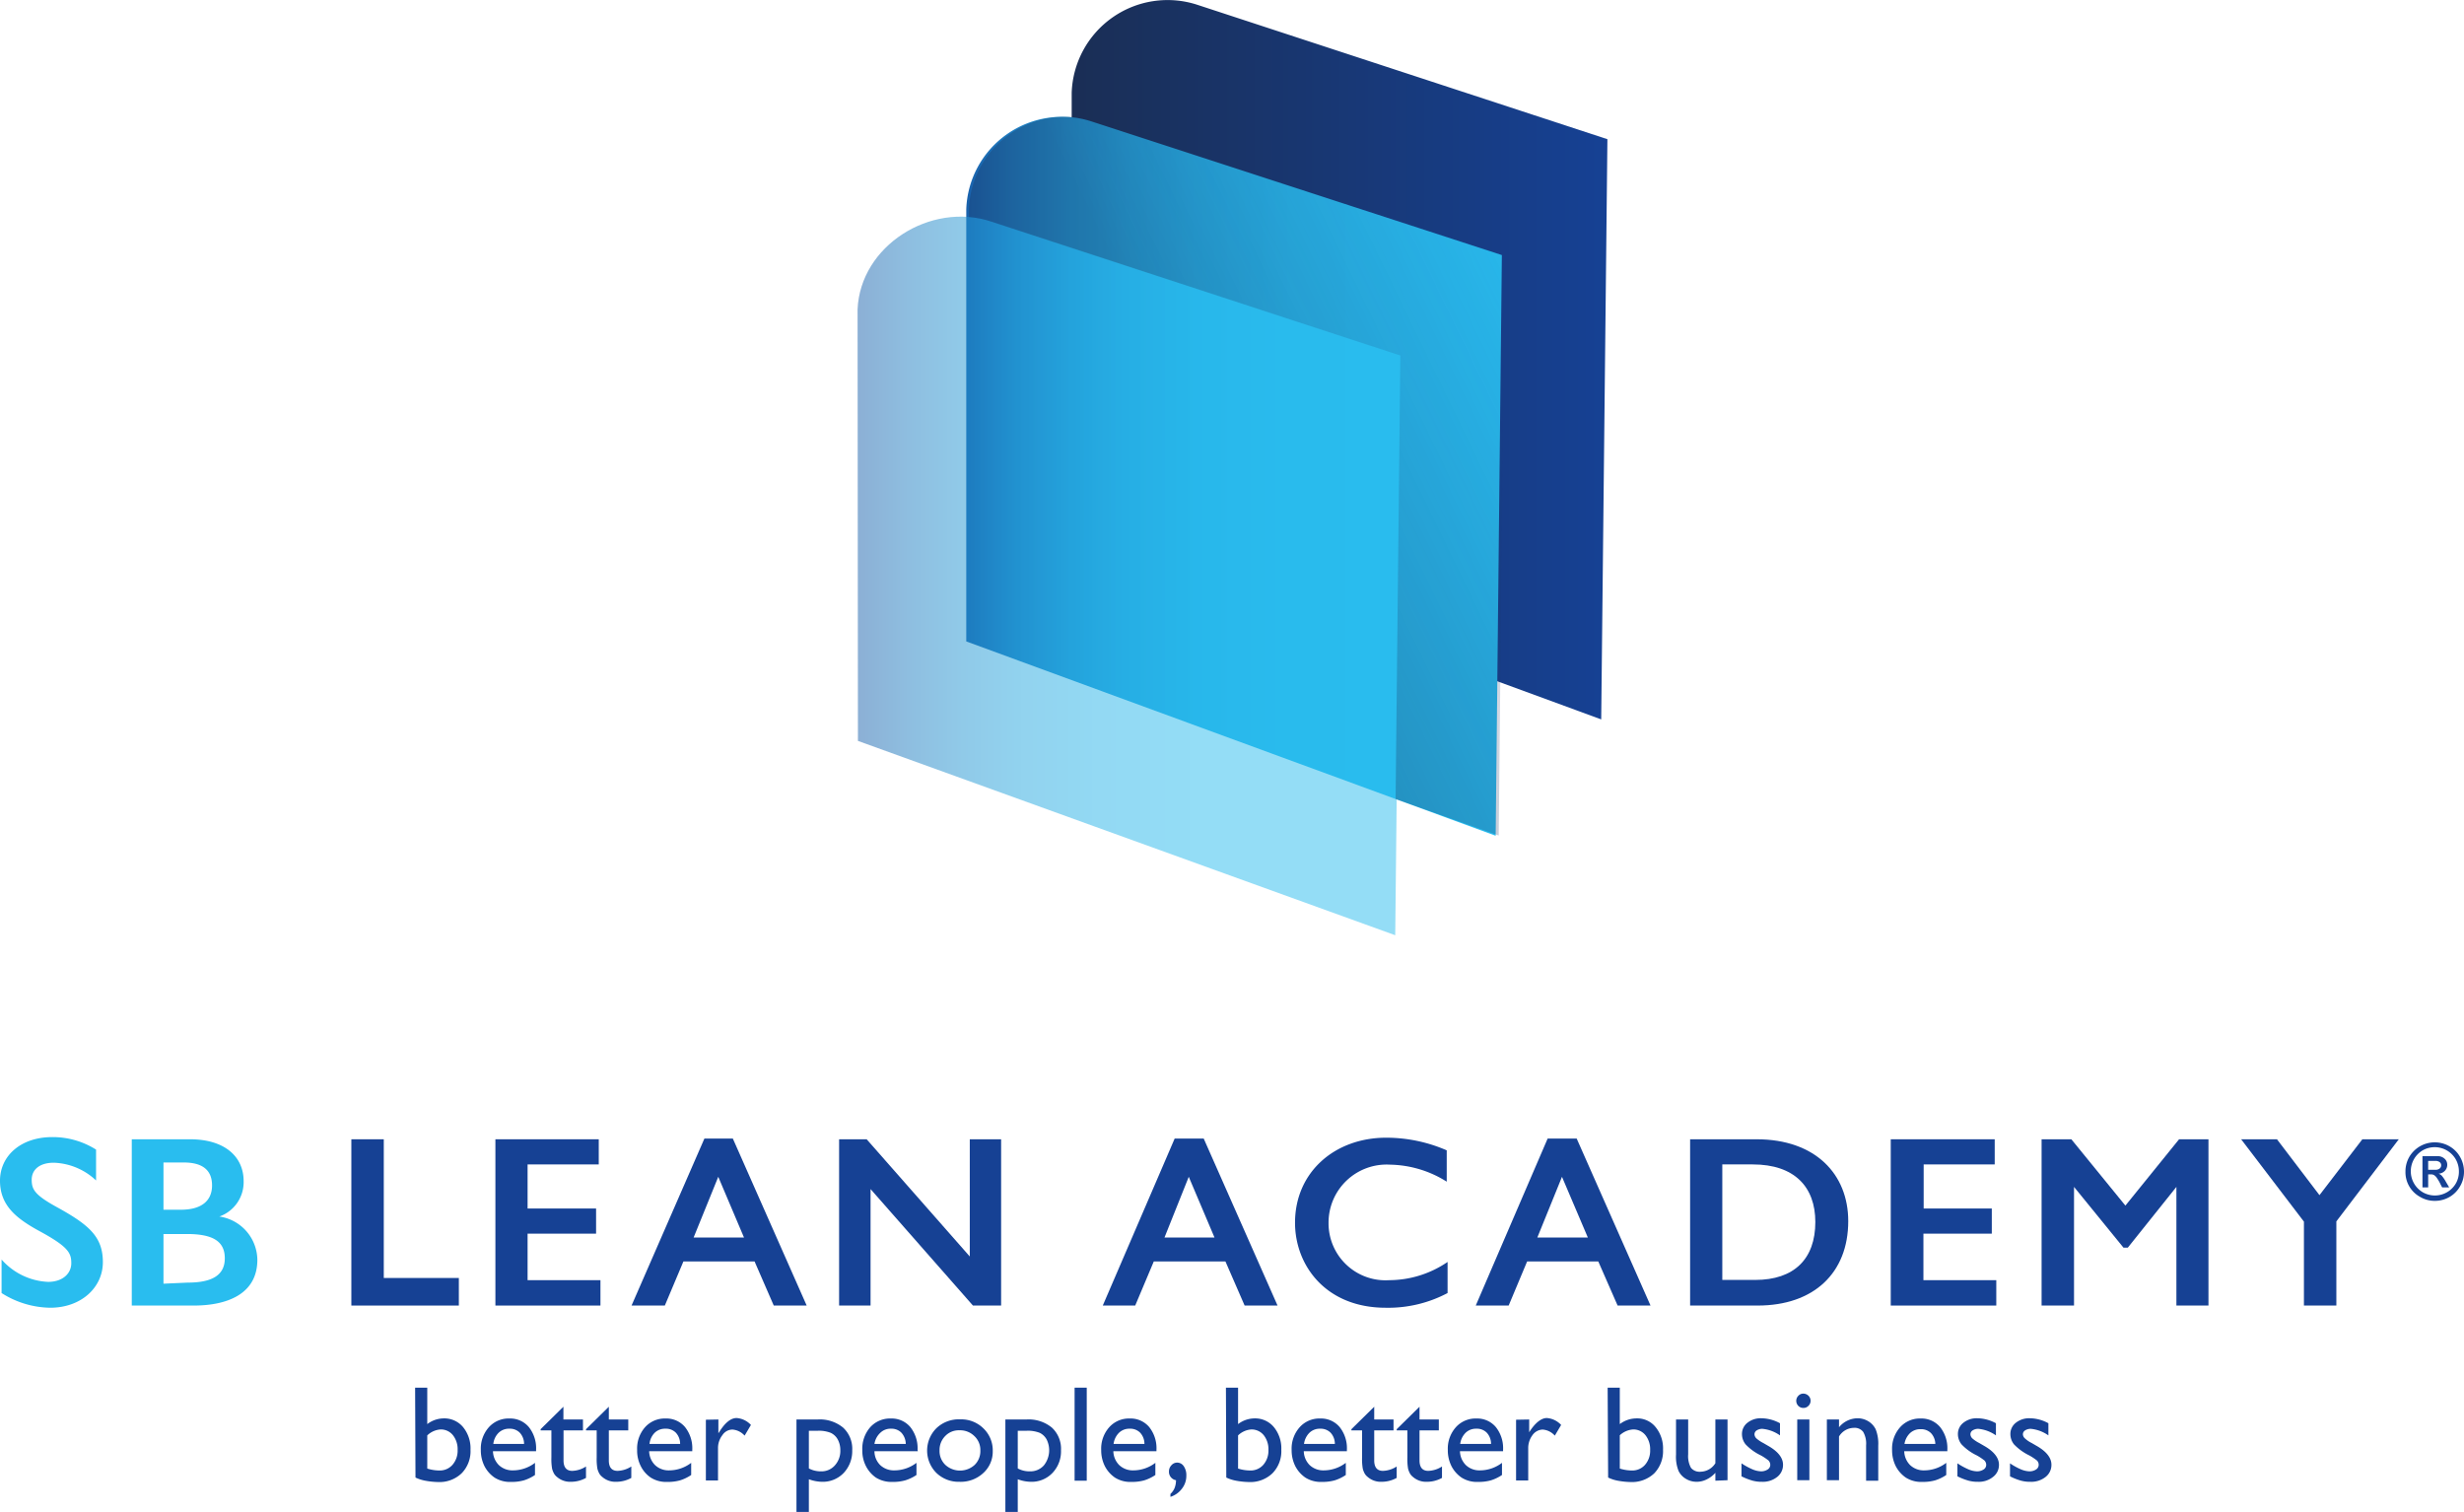 <svg xmlns="http://www.w3.org/2000/svg" xmlns:xlink="http://www.w3.org/1999/xlink" viewBox="0 0 202.88 124.48"><defs><style>.cls-1{fill:#29bdef;}.cls-2{fill:#164194;}.cls-3{fill:url(#Degradado_sin_nombre_48);}.cls-4{fill:url(#Degradado_sin_nombre_41);}.cls-5{opacity:0.5;fill:url(#Degradado_sin_nombre_41-2);}.cls-6{opacity:0.31;fill:url(#Degradado_sin_nombre_50);}</style><linearGradient id="Degradado_sin_nombre_48" x1="88.24" y1="29.6" x2="132.35" y2="29.6" gradientUnits="userSpaceOnUse"><stop offset="0" stop-color="#1a2e55"/><stop offset="1" stop-color="#164194"/></linearGradient><linearGradient id="Degradado_sin_nombre_41" x1="79.56" y1="39.19" x2="123.66" y2="39.19" gradientUnits="userSpaceOnUse"><stop offset="0" stop-color="#1961ac"/><stop offset="0.09" stop-color="#1e7dc1"/><stop offset="0.19" stop-color="#2295d2"/><stop offset="0.3" stop-color="#25a7df"/><stop offset="0.43" stop-color="#27b3e8"/><stop offset="0.61" stop-color="#29bbed"/><stop offset="1" stop-color="#29bdef"/></linearGradient><linearGradient id="Degradado_sin_nombre_41-2" x1="70.64" y1="47.41" x2="115.39" y2="47.41" xlink:href="#Degradado_sin_nombre_41"/><linearGradient id="Degradado_sin_nombre_50" x1="100.97" y1="40.96" x2="132.87" y2="25.46" gradientUnits="userSpaceOnUse"><stop offset="0" stop-color="#1a2e55"/><stop offset="1" stop-color="#164194" stop-opacity="0"/></linearGradient></defs><g id="Capa_2" data-name="Capa 2"><g id="Capa_1-2" data-name="Capa 1"><path class="cls-1" d="M7.91,94.65v2.54a5.32,5.32,0,0,0-3.48-1.46c-1.18,0-1.82.58-1.82,1.4s.26,1.27,2.17,2.31c2.58,1.43,3.69,2.41,3.69,4.48s-1.77,3.75-4.34,3.75a7.64,7.64,0,0,1-4-1.21V103.7a5.42,5.42,0,0,0,3.83,1.84c1.19,0,1.91-.68,1.91-1.54s-.26-1.37-2.75-2.71C1.3,100.28,0,99.22,0,97.21s1.67-3.59,4.31-3.59A6.68,6.68,0,0,1,7.91,94.65Z"/><path class="cls-1" d="M15.65,93.8c2.83,0,4.41,1.41,4.41,3.45a3,3,0,0,1-2,2.91,3.65,3.65,0,0,1,3.13,3.56c0,2.84-2.51,3.77-5.24,3.77h-5.1V93.8Zm-2.19,5.8h1.43c1.78,0,2.57-.8,2.57-2s-.71-1.89-2.33-1.89H13.46Zm2,6c2.05,0,3.05-.64,3.05-2s-.92-2-3.11-2H13.46v4.09Z"/><path class="cls-2" d="M31.6,93.8v11.42h6.18v2.27H28.93V93.8Z"/><path class="cls-2" d="M49.3,93.8v2.07H43.44V99.5h5.64v2.07H43.44v3.83h6v2.09H40.79V93.8Z"/><path class="cls-2" d="M60.34,93.74l6.08,13.75H63.71l-1.58-3.63H56.27l-1.53,3.63H52L58,93.74Zm-3.23,8.15h4.15l-2.12-5Z"/><path class="cls-2" d="M71.36,93.8l8.49,9.65V93.8h2.58v13.69H80.11L71.68,97.9v9.59H69.09V93.8Z"/><path class="cls-2" d="M99.11,93.74l6.08,13.75h-2.71l-1.58-3.63H95l-1.53,3.63H90.8l5.92-13.75Zm-3.23,8.15H100l-2.12-5Z"/><path class="cls-2" d="M119.12,94.71v2.58a9,9,0,0,0-4.66-1.4,4.78,4.78,0,0,0-5.07,4.8,4.69,4.69,0,0,0,5,4.71,8.56,8.56,0,0,0,4.8-1.5v2.56a10.44,10.44,0,0,1-5.1,1.21c-4.91,0-7.46-3.47-7.46-7,0-4.18,3.29-7,7.5-7A12.49,12.49,0,0,1,119.12,94.71Z"/><path class="cls-2" d="M129.82,93.74l6.08,13.75h-2.71l-1.59-3.63h-5.86l-1.52,3.63h-2.71l5.92-13.75Zm-3.24,8.15h4.16l-2.13-5Z"/><path class="cls-2" d="M144.64,93.8c4.81,0,7.54,2.85,7.54,6.74,0,4.26-2.83,6.95-7.46,6.95h-5.56V93.8Zm-.12,11.58c3.21,0,4.95-1.73,4.95-4.77,0-2.89-1.72-4.74-5.15-4.74h-2.51v9.51Z"/><path class="cls-2" d="M164.24,93.8v2.07h-5.85V99.5H164v2.07h-5.63v3.83h6v2.09h-8.69V93.8Z"/><path class="cls-2" d="M170.55,93.8,175,99.26l4.42-5.46h2.42v13.69h-2.64V97.72l-4,5h-.36l-4.07-5v9.77H168.1V93.8Z"/><path class="cls-2" d="M187.48,93.8l3.5,4.6,3.53-4.6h3l-5.14,6.76v6.93h-2.67v-6.91l-5.17-6.78Z"/><path class="cls-2" d="M198.06,96.46a2.39,2.39,0,0,1,.31-1.2,2.43,2.43,0,0,1,3.32-.88,2.3,2.3,0,0,1,.87.88,2.45,2.45,0,0,1,.32,1.2,2.35,2.35,0,0,1-.33,1.22,2.32,2.32,0,0,1-.88.88,2.39,2.39,0,0,1-1.2.31,2.34,2.34,0,0,1-1.21-.33,2.31,2.31,0,0,1-1.2-2.08Zm.44,0a2,2,0,0,0,1,1.71,2,2,0,0,0,2.7-.72,1.93,1.93,0,0,0,.26-1,2,2,0,0,0-.26-1,2,2,0,0,0-1.72-1,2,2,0,0,0-1,.26,2,2,0,0,0-.72.73A2,2,0,0,0,198.5,96.46Zm2.2-1.27a.82.82,0,0,1,.57.2.65.65,0,0,1,.23.51.7.7,0,0,1-.2.5.76.76,0,0,1-.51.23h0a.76.76,0,0,1,.25.16,2.75,2.75,0,0,1,.32.46l.3.51h-.58l-.12-.23a3.69,3.69,0,0,0-.29-.51.88.88,0,0,0-.24-.26.47.47,0,0,0-.28-.07h-.22v1.07h-.47V95.19Zm-.19,1.12a.53.53,0,0,0,.36-.1.32.32,0,0,0,.13-.27.31.31,0,0,0-.14-.27.58.58,0,0,0-.35-.09h-.58v.73Z"/><path class="cls-3" d="M88.24,43.23l43.6,16,.51-47.77L98.57.39A7.9,7.9,0,0,0,88.24,7.64Z"/><path class="cls-4" d="M79.56,52.81l43.59,16L123.66,21,89.88,10a7.89,7.89,0,0,0-10.32,7.24Z"/><path class="cls-5" d="M70.64,61l44.24,16,.51-47.77-33.78-11c-5-1.63-10.78,2-11,7.25Z"/><path class="cls-6" d="M90.11,10a7.89,7.89,0,0,0-10.33,7.24l0,.63a7.68,7.68,0,0,1,1.74.35l33.78,11.05-.39,36.52,8.49,3L123.89,21Z"/><path class="cls-2" d="M34.18,114.25h1v3a2.26,2.26,0,0,1,1.38-.47,2,2,0,0,1,1.57.72,2.76,2.76,0,0,1,.61,1.86,2.59,2.59,0,0,1-.73,1.94,2.63,2.63,0,0,1-1.94.72,6.29,6.29,0,0,1-1-.1,3.24,3.24,0,0,1-.86-.27Zm1,3.93v2.73a3.39,3.39,0,0,0,1,.16,1.39,1.39,0,0,0,1.08-.47,1.77,1.77,0,0,0,.42-1.22,1.86,1.86,0,0,0-.39-1.22,1.27,1.27,0,0,0-1-.47A1.74,1.74,0,0,0,35.18,118.18Z"/><path class="cls-2" d="M44.14,119.48H40.59a1.67,1.67,0,0,0,.49,1.15,1.62,1.62,0,0,0,1.15.43,3,3,0,0,0,1.82-.62v1a3.45,3.45,0,0,1-.91.44,3.7,3.7,0,0,1-1.06.13,2.37,2.37,0,0,1-1.35-.35,2.58,2.58,0,0,1-.83-.93,2.92,2.92,0,0,1-.31-1.35,2.65,2.65,0,0,1,.66-1.87,2.17,2.17,0,0,1,1.69-.72,2,2,0,0,1,1.6.7,2.79,2.79,0,0,1,.6,1.88Zm-3.52-.6h2.53a1.35,1.35,0,0,0-.35-.92,1.14,1.14,0,0,0-.86-.33,1.22,1.22,0,0,0-.88.33A1.51,1.51,0,0,0,40.62,118.88Z"/><path class="cls-2" d="M44.51,117.67l1.88-1.85v1.05H48v.9h-1.6v2.47c0,.57.24.86.72.86a2.2,2.2,0,0,0,1.13-.36v.94A2.55,2.55,0,0,1,47,122a1.64,1.64,0,0,1-1.14-.4,1,1,0,0,1-.24-.27,1.74,1.74,0,0,1-.16-.4,4.62,4.62,0,0,1-.06-.93v-2.23h-.88Z"/><path class="cls-2" d="M48.25,117.67l1.88-1.85v1.05h1.6v.9h-1.6v2.47c0,.57.24.86.72.86a2.2,2.2,0,0,0,1.13-.36v.94a2.55,2.55,0,0,1-1.25.32,1.64,1.64,0,0,1-1.14-.4,1,1,0,0,1-.24-.27,1.74,1.74,0,0,1-.16-.4,4.62,4.62,0,0,1-.06-.93v-2.23h-.88Z"/><path class="cls-2" d="M57,119.48H53.45a1.67,1.67,0,0,0,.49,1.15,1.62,1.62,0,0,0,1.15.43,3,3,0,0,0,1.82-.62v1a3.45,3.45,0,0,1-.91.44,3.7,3.7,0,0,1-1.06.13,2.37,2.37,0,0,1-1.35-.35,2.47,2.47,0,0,1-.82-.93,2.8,2.8,0,0,1-.31-1.35,2.65,2.65,0,0,1,.65-1.87,2.17,2.17,0,0,1,1.69-.72,2,2,0,0,1,1.6.7,2.79,2.79,0,0,1,.6,1.88Zm-3.52-.6H56a1.35,1.35,0,0,0-.35-.92,1.14,1.14,0,0,0-.86-.33,1.22,1.22,0,0,0-.88.33A1.51,1.51,0,0,0,53.48,118.88Z"/><path class="cls-2" d="M59.15,116.87V118l.06-.08q.72-1.17,1.44-1.17a1.78,1.78,0,0,1,1.18.57l-.52.88a1.49,1.49,0,0,0-1-.5,1,1,0,0,0-.83.46,1.72,1.72,0,0,0-.36,1.09v2.64h-1v-5Z"/><path class="cls-2" d="M65.58,124.48v-7.61h1.75a3,3,0,0,1,2.09.67,2.37,2.37,0,0,1,.75,1.87,2.62,2.62,0,0,1-.7,1.86,2.38,2.38,0,0,1-1.8.73,3.26,3.26,0,0,1-1.07-.21v2.69Zm1.73-6.68H66.6v3.1a2.08,2.08,0,0,0,1,.24,1.46,1.46,0,0,0,1.14-.49,1.77,1.77,0,0,0,.45-1.26,1.81,1.81,0,0,0-.21-.87,1.28,1.28,0,0,0-.58-.55A2.62,2.62,0,0,0,67.31,117.8Z"/><path class="cls-2" d="M75.57,119.48H72a1.62,1.62,0,0,0,.48,1.15,1.64,1.64,0,0,0,1.16.43,3,3,0,0,0,1.82-.62v1a3.51,3.51,0,0,1-.92.44,3.7,3.7,0,0,1-1.06.13,2.42,2.42,0,0,1-1.35-.35,2.56,2.56,0,0,1-.82-.93,2.8,2.8,0,0,1-.31-1.35,2.69,2.69,0,0,1,.65-1.87,2.19,2.19,0,0,1,1.7-.72,2,2,0,0,1,1.6.7,2.79,2.79,0,0,1,.6,1.88Zm-3.53-.6h2.54a1.41,1.41,0,0,0-.36-.92,1.13,1.13,0,0,0-.85-.33,1.2,1.2,0,0,0-.88.33A1.57,1.57,0,0,0,72,118.88Z"/><path class="cls-2" d="M79.06,116.86a2.6,2.6,0,0,1,1.91.74,2.5,2.5,0,0,1,.77,1.87,2.37,2.37,0,0,1-.78,1.81A2.72,2.72,0,0,1,79,122a2.63,2.63,0,0,1-1.9-.73,2.6,2.6,0,0,1,0-3.68A2.66,2.66,0,0,1,79.06,116.86Zm-.06.9a1.54,1.54,0,0,0-1.17.47,1.63,1.63,0,0,0-.47,1.2,1.57,1.57,0,0,0,.48,1.18,1.79,1.79,0,0,0,2.41,0,1.58,1.58,0,0,0,.47-1.18,1.56,1.56,0,0,0-.49-1.19A1.66,1.66,0,0,0,79,117.76Z"/><path class="cls-2" d="M82.78,124.48v-7.61h1.74a3,3,0,0,1,2.09.67,2.37,2.37,0,0,1,.75,1.87,2.57,2.57,0,0,1-.7,1.86,2.37,2.37,0,0,1-1.79.73,3.16,3.16,0,0,1-1.07-.21v2.69Zm1.72-6.68h-.7v3.1a2,2,0,0,0,1,.24,1.48,1.48,0,0,0,1.15-.49,2,2,0,0,0,.23-2.13,1.31,1.31,0,0,0-.57-.55A2.67,2.67,0,0,0,84.5,117.8Z"/><path class="cls-2" d="M88.48,114.25h1v7.66h-1Z"/><path class="cls-2" d="M95.22,119.48H91.67a1.67,1.67,0,0,0,.49,1.15,1.62,1.62,0,0,0,1.15.43,3,3,0,0,0,1.82-.62v1a3.45,3.45,0,0,1-.91.44,3.75,3.75,0,0,1-1.06.13,2.37,2.37,0,0,1-1.35-.35,2.58,2.58,0,0,1-.83-.93,2.92,2.92,0,0,1-.31-1.35,2.65,2.65,0,0,1,.66-1.87,2.17,2.17,0,0,1,1.69-.72,2,2,0,0,1,1.6.7,2.79,2.79,0,0,1,.6,1.88Zm-3.53-.6h2.54a1.35,1.35,0,0,0-.35-.92,1.14,1.14,0,0,0-.86-.33,1.22,1.22,0,0,0-.88.33A1.57,1.57,0,0,0,91.69,118.88Z"/><path class="cls-2" d="M96.37,123.24V123a1.42,1.42,0,0,0,.34-.48,1.79,1.79,0,0,0,.12-.65.7.7,0,0,1-.58-.72.72.72,0,0,1,.2-.51.63.63,0,0,1,.47-.22.65.65,0,0,1,.55.3,1.29,1.29,0,0,1,.21.76,1.7,1.7,0,0,1-.35,1.07A1.9,1.9,0,0,1,96.37,123.24Z"/><path class="cls-2" d="M100.94,114.25h1v3a2.26,2.26,0,0,1,1.38-.47,2,2,0,0,1,1.57.72,2.76,2.76,0,0,1,.61,1.86,2.59,2.59,0,0,1-.73,1.94,2.63,2.63,0,0,1-1.94.72,6.29,6.29,0,0,1-1-.1,3.24,3.24,0,0,1-.86-.27Zm1,3.93v2.73a3.39,3.39,0,0,0,1,.16,1.39,1.39,0,0,0,1.08-.47,1.77,1.77,0,0,0,.42-1.22,1.86,1.86,0,0,0-.39-1.22,1.29,1.29,0,0,0-1-.47A1.74,1.74,0,0,0,101.94,118.18Z"/><path class="cls-2" d="M110.9,119.48h-3.55a1.67,1.67,0,0,0,.49,1.15,1.62,1.62,0,0,0,1.15.43,3,3,0,0,0,1.82-.62v1a3.45,3.45,0,0,1-.91.44,3.75,3.75,0,0,1-1.06.13,2.37,2.37,0,0,1-1.35-.35,2.58,2.58,0,0,1-.83-.93,2.92,2.92,0,0,1-.31-1.35,2.65,2.65,0,0,1,.66-1.87,2.17,2.17,0,0,1,1.69-.72,2,2,0,0,1,1.6.7,2.79,2.79,0,0,1,.6,1.88Zm-3.53-.6h2.54a1.35,1.35,0,0,0-.35-.92,1.15,1.15,0,0,0-.86-.33,1.22,1.22,0,0,0-.88.33A1.57,1.57,0,0,0,107.37,118.88Z"/><path class="cls-2" d="M111.27,117.67l1.88-1.85v1.05h1.59v.9h-1.59v2.47c0,.57.24.86.72.86a2.2,2.2,0,0,0,1.13-.36v.94a2.55,2.55,0,0,1-1.25.32,1.64,1.64,0,0,1-1.14-.4,1,1,0,0,1-.24-.27,1.74,1.74,0,0,1-.16-.4,4.62,4.62,0,0,1-.06-.93v-2.23h-.88Z"/><path class="cls-2" d="M115,117.67l1.88-1.85v1.05h1.59v.9h-1.59v2.47c0,.57.24.86.72.86a2.2,2.2,0,0,0,1.13-.36v.94a2.55,2.55,0,0,1-1.25.32,1.64,1.64,0,0,1-1.14-.4,1,1,0,0,1-.24-.27,1.74,1.74,0,0,1-.16-.4,4.62,4.62,0,0,1-.06-.93v-2.23H115Z"/><path class="cls-2" d="M123.76,119.48h-3.55a1.67,1.67,0,0,0,.49,1.15,1.62,1.62,0,0,0,1.15.43,3,3,0,0,0,1.82-.62v1a3.45,3.45,0,0,1-.91.44,3.75,3.75,0,0,1-1.06.13,2.37,2.37,0,0,1-1.35-.35,2.58,2.58,0,0,1-.83-.93,2.92,2.92,0,0,1-.31-1.35,2.65,2.65,0,0,1,.66-1.87,2.17,2.17,0,0,1,1.69-.72,2,2,0,0,1,1.6.7,2.79,2.79,0,0,1,.6,1.88Zm-3.53-.6h2.54a1.35,1.35,0,0,0-.35-.92,1.14,1.14,0,0,0-.86-.33,1.22,1.22,0,0,0-.88.33A1.57,1.57,0,0,0,120.23,118.88Z"/><path class="cls-2" d="M125.91,116.87V118l0-.08c.49-.78,1-1.17,1.45-1.17a1.78,1.78,0,0,1,1.18.57l-.52.88a1.49,1.49,0,0,0-1-.5,1.07,1.07,0,0,0-.84.46,1.78,1.78,0,0,0-.35,1.09v2.64h-1v-5Z"/><path class="cls-2" d="M132.37,114.25h1v3a2.29,2.29,0,0,1,1.39-.47,1.93,1.93,0,0,1,1.56.72,2.76,2.76,0,0,1,.61,1.86,2.63,2.63,0,0,1-.72,1.94,2.67,2.67,0,0,1-1.95.72,6.39,6.39,0,0,1-1-.1,3.15,3.15,0,0,1-.85-.27Zm1,3.93v2.73a3.39,3.39,0,0,0,1,.16,1.39,1.39,0,0,0,1.08-.47,1.77,1.77,0,0,0,.42-1.22,1.86,1.86,0,0,0-.39-1.22,1.27,1.27,0,0,0-1-.47A1.78,1.78,0,0,0,133.36,118.18Z"/><path class="cls-2" d="M141.24,121.91v-.65a2.27,2.27,0,0,1-.73.55,1.85,1.85,0,0,1-.81.19,1.69,1.69,0,0,1-.88-.24,1.53,1.53,0,0,1-.61-.65,3.14,3.14,0,0,1-.21-1.35v-2.89h1v2.87a2,2,0,0,0,.23,1.11.92.92,0,0,0,.8.32,1.47,1.47,0,0,0,1.21-.7v-3.6h1v5Z"/><path class="cls-2" d="M143.39,121.55v-1.07a5.75,5.75,0,0,0,.87.48,2,2,0,0,0,.74.18,1,1,0,0,0,.54-.15.45.45,0,0,0,.22-.37.53.53,0,0,0-.14-.37,4.65,4.65,0,0,0-.63-.42,4.27,4.27,0,0,1-1.26-.91,1.35,1.35,0,0,1-.3-.84,1.16,1.16,0,0,1,.45-.94,1.75,1.75,0,0,1,1.16-.37,3.28,3.28,0,0,1,1.52.41v1a3,3,0,0,0-1.45-.54.84.84,0,0,0-.47.13.38.38,0,0,0-.18.33.51.51,0,0,0,.16.33,2.75,2.75,0,0,0,.57.38l.36.21c.84.47,1.26,1,1.26,1.58a1.25,1.25,0,0,1-.48,1,1.89,1.89,0,0,1-1.25.4,2.78,2.78,0,0,1-.8-.1A5.15,5.15,0,0,1,143.39,121.55Z"/><path class="cls-2" d="M148.48,114.74a.61.61,0,0,1,.42.17.58.58,0,0,1,0,.84.57.57,0,0,1-.42.17.58.58,0,0,1-.41-.17.59.59,0,0,1,0-.83A.55.55,0,0,1,148.48,114.74Zm-.5,2.13h1v5h-1Z"/><path class="cls-2" d="M151.42,116.87v.64a2,2,0,0,1,1.52-.74,1.69,1.69,0,0,1,.88.24,1.6,1.6,0,0,1,.62.67,3.21,3.21,0,0,1,.21,1.35v2.88h-1V119a1.94,1.94,0,0,0-.24-1.11.89.89,0,0,0-.79-.33,1.45,1.45,0,0,0-1.2.71v3.6h-1v-5Z"/><path class="cls-2" d="M160.34,119.48h-3.55a1.67,1.67,0,0,0,.49,1.15,1.62,1.62,0,0,0,1.15.43,3,3,0,0,0,1.82-.62v1a3.45,3.45,0,0,1-.91.44,3.75,3.75,0,0,1-1.06.13,2.37,2.37,0,0,1-1.35-.35,2.58,2.58,0,0,1-.83-.93,2.92,2.92,0,0,1-.31-1.35,2.65,2.65,0,0,1,.66-1.87,2.17,2.17,0,0,1,1.69-.72,2,2,0,0,1,1.6.7,2.79,2.79,0,0,1,.6,1.88Zm-3.53-.6h2.54A1.35,1.35,0,0,0,159,118a1.15,1.15,0,0,0-.86-.33,1.22,1.22,0,0,0-.88.33A1.57,1.57,0,0,0,156.81,118.88Z"/><path class="cls-2" d="M161.17,121.55v-1.07a5.75,5.75,0,0,0,.87.48,2,2,0,0,0,.74.18,1,1,0,0,0,.54-.15.45.45,0,0,0,.22-.37.53.53,0,0,0-.14-.37,4.65,4.65,0,0,0-.63-.42,4.27,4.27,0,0,1-1.26-.91,1.35,1.35,0,0,1-.3-.84,1.16,1.16,0,0,1,.45-.94,1.75,1.75,0,0,1,1.16-.37,3.28,3.28,0,0,1,1.52.41v1a3,3,0,0,0-1.45-.54.84.84,0,0,0-.47.13.38.38,0,0,0-.18.33.51.51,0,0,0,.16.33,2.75,2.75,0,0,0,.57.38l.36.21c.84.47,1.26,1,1.26,1.58a1.23,1.23,0,0,1-.49,1,1.85,1.85,0,0,1-1.24.4,2.78,2.78,0,0,1-.8-.1A5.15,5.15,0,0,1,161.17,121.55Z"/><path class="cls-2" d="M165.5,121.55v-1.07a5.21,5.21,0,0,0,.86.48,2,2,0,0,0,.74.18,1,1,0,0,0,.54-.15.45.45,0,0,0,.22-.37.49.49,0,0,0-.14-.37,4.65,4.65,0,0,0-.63-.42,4.41,4.41,0,0,1-1.26-.91,1.35,1.35,0,0,1-.3-.84,1.16,1.16,0,0,1,.45-.94,1.76,1.76,0,0,1,1.17-.37,3.24,3.24,0,0,1,1.51.41v1a3,3,0,0,0-1.45-.54.84.84,0,0,0-.47.13.38.38,0,0,0-.18.33.48.48,0,0,0,.17.33,2.38,2.38,0,0,0,.56.38l.36.21c.84.47,1.26,1,1.26,1.58a1.25,1.25,0,0,1-.48,1,1.89,1.89,0,0,1-1.25.4,2.78,2.78,0,0,1-.8-.1A4.81,4.81,0,0,1,165.5,121.55Z"/></g></g></svg>